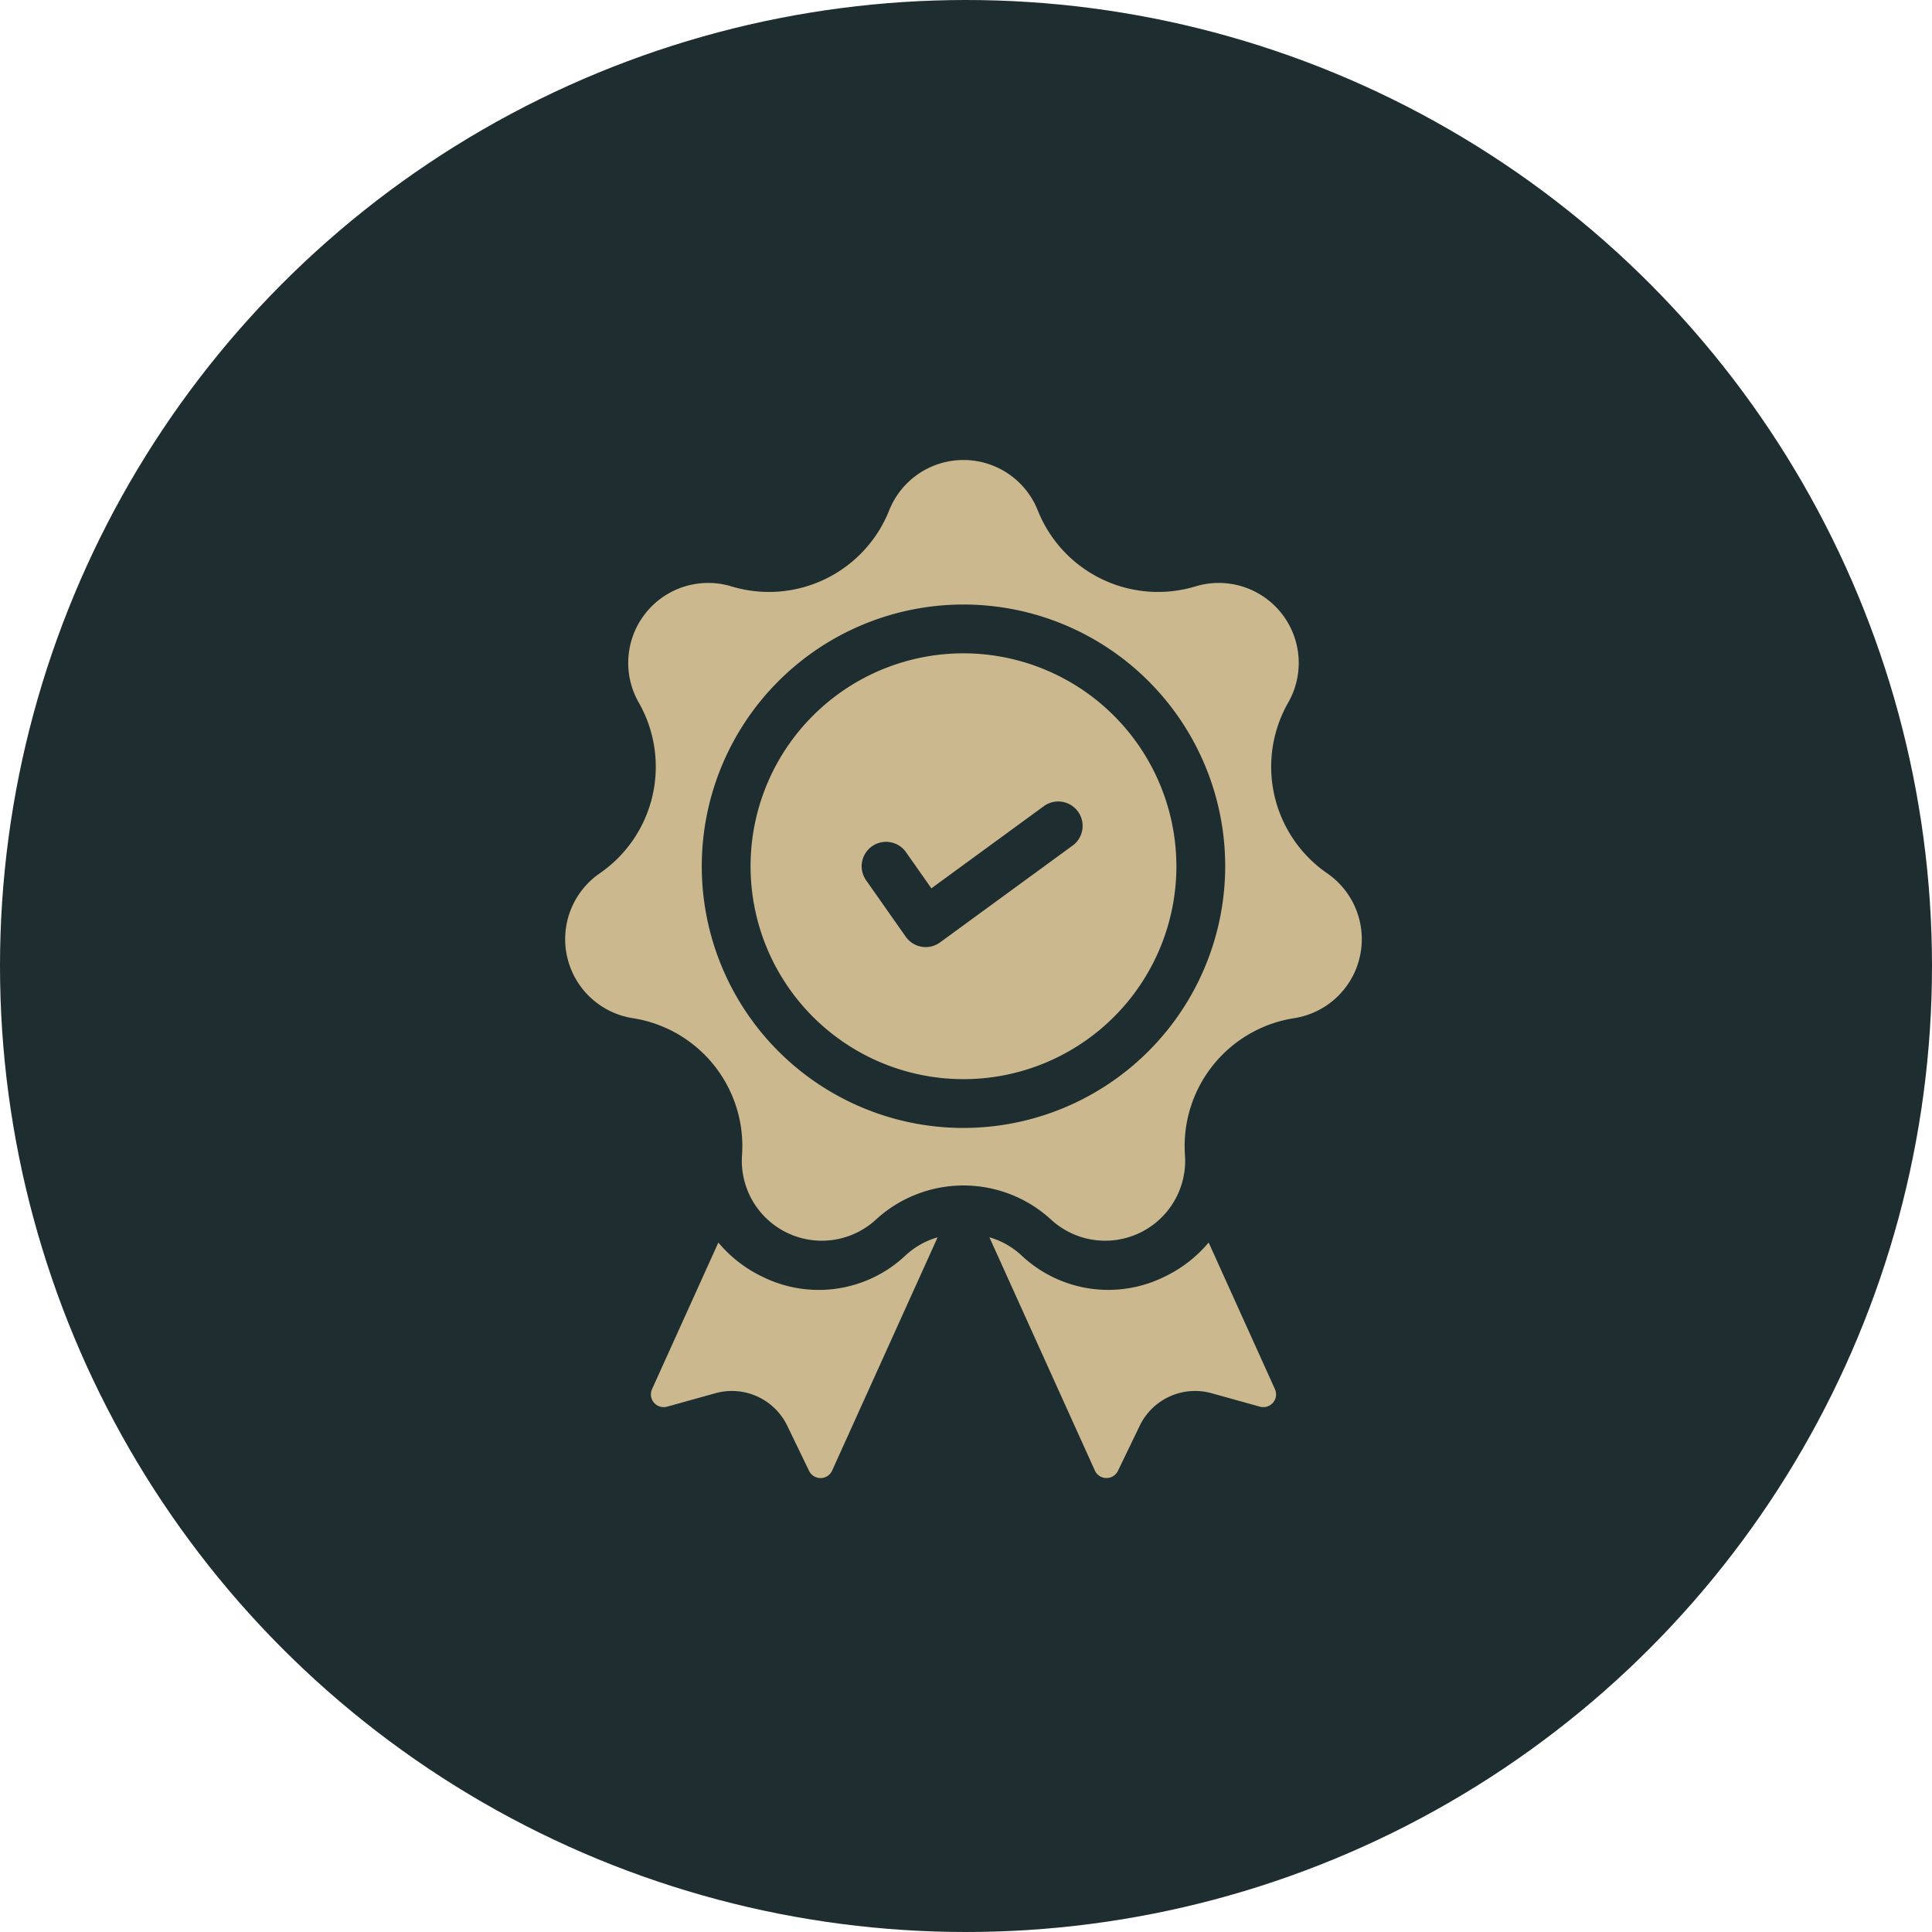 <svg xmlns="http://www.w3.org/2000/svg" width="294" height="294" viewBox="0 0 294 294">
  <g id="quality" transform="translate(-283 -3056)">
    <circle id="Ellipse_3" data-name="Ellipse 3" cx="147" cy="147" r="147" transform="translate(283 3056)" fill="#1e2d2f"/>
    <g id="quality-2" data-name="quality" transform="translate(313.334 3126)" opacity="0.8">
      <g id="Group_5" data-name="Group 5" transform="translate(68.705 118.288)">
        <g id="Group_4" data-name="Group 4" transform="translate(0)">
          <path id="Path_142" data-name="Path 142" d="M137.542,393.656a19.246,19.246,0,0,1-21.8,3.264,19.862,19.862,0,0,1-6.708-5.2L98.943,414.029a1.94,1.94,0,0,0,2.288,2.668l7.344-2.044a9.355,9.355,0,0,1,10.944,4.948l3.317,6.864a1.939,1.939,0,0,0,3.514-.045L142.4,390.926A12.04,12.04,0,0,0,137.542,393.656Z" transform="translate(-98.758 -390.926)" fill="#f7dba7"/>
        </g>
      </g>
      <g id="Group_7" data-name="Group 7" transform="translate(120.224 118.288)">
        <g id="Group_6" data-name="Group 6" transform="translate(0)">
          <path id="Path_143" data-name="Path 143" d="M312.476,414.029l-10.088-22.314a19.855,19.855,0,0,1-6.708,5.2,19.246,19.246,0,0,1-21.8-3.264,12.038,12.038,0,0,0-4.855-2.73l16.047,35.494a1.939,1.939,0,0,0,3.514.045L291.9,419.6a9.355,9.355,0,0,1,10.944-4.948l7.344,2.044a1.94,1.94,0,0,0,2.288-2.668Z" transform="translate(-269.022 -390.926)" fill="#f7dba7"/>
        </g>
      </g>
      <g id="Group_9" data-name="Group 9" transform="translate(55.666)">
        <g id="Group_8" data-name="Group 8" transform="translate(0)">
          <path id="Path_144" data-name="Path 144" d="M171.6,62.874a19.694,19.694,0,0,1-5.919-25.932,12.17,12.17,0,0,0-14.116-17.7A19.7,19.7,0,0,1,127.6,7.7a12.17,12.17,0,0,0-22.639,0A19.694,19.694,0,0,1,81,19.242a12.17,12.17,0,0,0-14.116,17.7,19.694,19.694,0,0,1-5.919,25.932A12.17,12.17,0,0,0,66,84.946a19.694,19.694,0,0,1,16.584,20.8,12.17,12.17,0,0,0,20.4,9.823,19.693,19.693,0,0,1,26.6,0,12.17,12.17,0,0,0,20.4-9.823,19.7,19.7,0,0,1,16.584-20.8A12.17,12.17,0,0,0,171.6,62.874Zm-55.319,38.771A39.826,39.826,0,1,1,156.11,61.819,39.871,39.871,0,0,1,116.284,101.645Z" transform="translate(-55.666 0)" fill="#f7dba7"/>
        </g>
      </g>
      <g id="Group_11" data-name="Group 11" transform="translate(83.883 29.419)">
        <g id="Group_10" data-name="Group 10">
          <path id="Path_145" data-name="Path 145" d="M181.32,97.225a32.4,32.4,0,1,0,32.4,32.4A32.437,32.437,0,0,0,181.32,97.225Zm16.6,29.259L177.76,141.212a3.713,3.713,0,0,1-5.228-.864L166.5,131.76a3.713,3.713,0,1,1,6.077-4.268l3.858,5.493,17.111-12.5a3.713,3.713,0,1,1,4.38,6Z" transform="translate(-148.92 -97.225)" fill="#f7dba7"/>
        </g>
      </g>
    </g>
  </g>
</svg>
